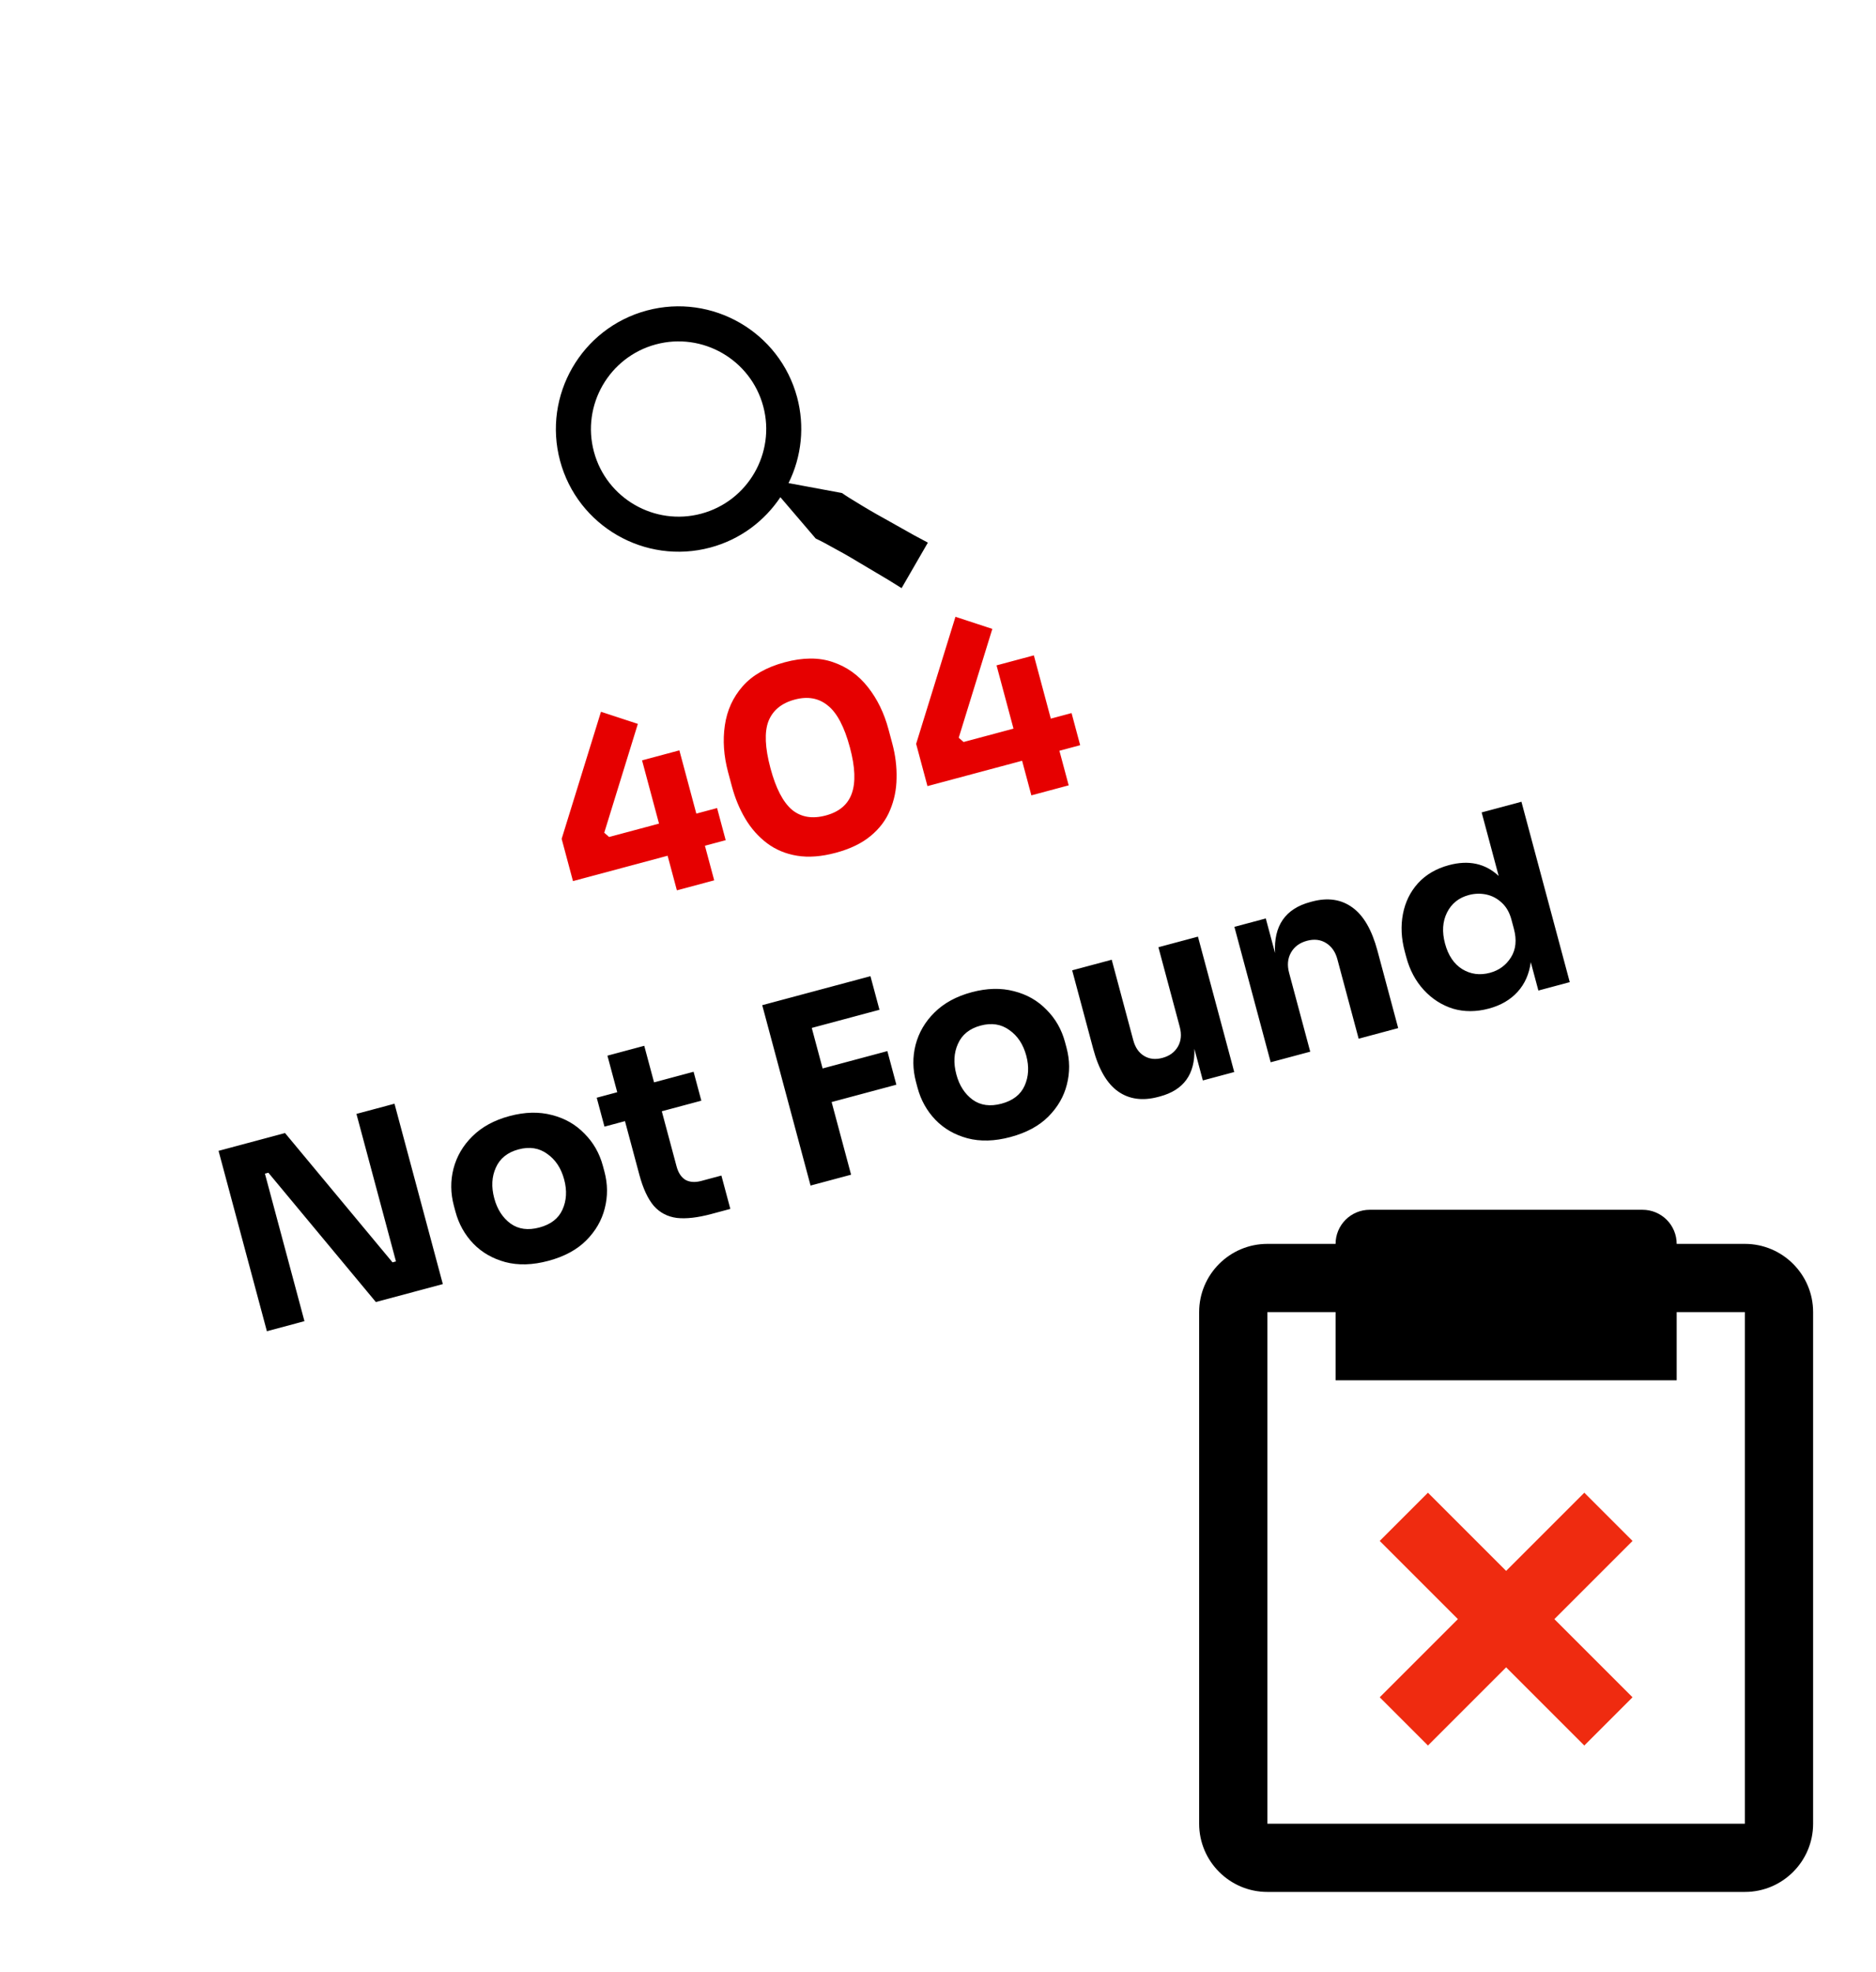 <svg width="352" height="370" viewBox="0 0 352 370" fill="none" xmlns="http://www.w3.org/2000/svg">
<mask id="mask0_2_1457" style="mask-type:alpha" maskUnits="userSpaceOnUse" x="0" y="0" width="352" height="370">
<rect width="352" height="370" fill="white"/>
</mask>
<g mask="url(#mask0_2_1457)">
<rect width="352" height="370" fill="white"/>
<g filter="url(#filter0_d_2_1457)">
<path d="M165.958 96.311C164.088 95.284 162.247 94.206 160.437 93.078C158.933 92.194 157.987 91.511 157.987 91.511L147.954 89.647C150.433 84.654 151.005 78.929 149.564 73.544C146.279 61.285 133.63 53.98 121.367 57.266C109.103 60.552 101.801 73.203 105.086 85.462C108.371 97.721 121.02 105.025 133.283 101.739C138.884 100.239 143.428 96.774 146.427 92.297L153.058 100.053C153.058 100.053 154.122 100.531 155.639 101.391C157.178 102.214 159.213 103.341 161.2 104.555L166.699 107.821L169.168 109.359L174.101 100.816L171.535 99.447C170.014 98.588 167.986 97.449 165.958 96.311ZM131.581 95.386C122.822 97.733 113.787 92.517 111.44 83.759C109.093 75.001 114.31 65.967 123.069 63.62C131.828 61.273 140.863 66.489 143.21 75.246C145.557 84.005 140.34 93.039 131.581 95.386Z" fill="black"/>
</g>
<g filter="url(#filter1_d_2_1457)">
<path d="M107.509 164.327L105.385 156.399L112.762 132.557L119.681 134.828L113.376 155.251L114.286 156.051L123.652 153.542L120.472 141.672L127.473 139.796L130.653 151.666L134.548 150.622L136.163 156.65L132.268 157.693L134.007 164.184L127.006 166.06L125.267 159.569L107.509 164.327ZM156.817 159.016C154.128 159.737 151.709 159.921 149.561 159.569C147.413 159.217 145.529 158.43 143.909 157.208C142.29 155.985 140.937 154.459 139.85 152.63C138.764 150.801 137.922 148.774 137.326 146.548L136.618 143.905C135.798 140.845 135.593 137.919 136.004 135.125C136.407 132.301 137.522 129.848 139.35 127.768C141.178 125.688 143.808 124.189 147.239 123.269C150.67 122.35 153.681 122.338 156.273 123.234C158.896 124.121 161.088 125.687 162.849 127.932C164.602 130.146 165.888 132.783 166.708 135.843L167.416 138.486C168.013 140.711 168.282 142.892 168.225 145.027C168.199 147.154 167.79 149.152 166.999 151.021C166.238 152.881 165.016 154.501 163.331 155.88C161.678 157.25 159.506 158.296 156.817 159.016ZM154.941 152.015C157.445 151.345 159.068 149.982 159.809 147.928C160.573 145.835 160.463 142.949 159.477 139.271C158.434 135.376 157.051 132.749 155.328 131.388C153.628 129.989 151.556 129.616 149.115 130.27C146.642 130.933 145 132.284 144.188 134.324C143.407 136.355 143.534 139.303 144.569 143.166C145.572 146.906 146.911 149.496 148.589 150.935C150.289 152.334 152.407 152.695 154.941 152.015ZM174.023 146.505L171.898 138.577L179.275 114.735L186.194 117.006L179.889 137.429L180.799 138.229L190.165 135.719L186.985 123.85L193.986 121.974L197.166 133.844L201.061 132.8L202.676 138.827L198.781 139.871L200.52 146.362L193.519 148.238L191.78 141.747L174.023 146.505Z" fill="#E60000"/>
<path d="M50.078 248.79L41.008 214.944L53.481 211.602L73.647 235.865L74.297 235.691L66.88 208.011L74.02 206.098L83.089 239.944L70.524 243.311L50.357 219.048L49.708 219.222L57.125 246.901L50.078 248.79ZM102.89 235.583C99.922 236.378 97.226 236.454 94.802 235.812C92.407 235.161 90.409 234.007 88.805 232.35C87.193 230.662 86.077 228.658 85.456 226.34L85.17 225.274C84.532 222.894 84.505 220.566 85.087 218.289C85.693 215.974 86.873 213.951 88.629 212.222C90.408 210.453 92.735 209.183 95.61 208.413C98.484 207.643 101.134 207.579 103.559 208.221C105.975 208.833 108.009 209.994 109.66 211.705C111.334 213.377 112.49 215.402 113.128 217.782L113.413 218.849C114.034 221.167 114.054 223.464 113.471 225.741C112.911 227.978 111.757 229.977 110.009 231.737C108.261 233.498 105.888 234.779 102.89 235.583ZM101.213 229.324C103.345 228.752 104.786 227.637 105.534 225.979C106.305 224.282 106.413 222.398 105.858 220.327C105.287 218.194 104.227 216.589 102.68 215.513C101.156 214.398 99.358 214.117 97.287 214.672C95.216 215.227 93.799 216.369 93.036 218.097C92.266 219.795 92.166 221.71 92.737 223.842C93.292 225.913 94.312 227.495 95.798 228.588C97.275 229.65 99.08 229.895 101.213 229.324ZM133.465 226.794C130.899 227.481 128.745 227.727 127.003 227.531C125.253 227.305 123.808 226.549 122.669 225.264C121.552 223.94 120.65 221.995 119.963 219.43L117.267 209.368L113.419 210.4L111.965 204.975L115.813 203.944L113.975 197.082L120.883 195.231L122.722 202.093L130.14 200.105L131.593 205.53L124.175 207.517L126.945 217.857C127.268 219.062 127.826 219.907 128.618 220.39C129.433 220.834 130.428 220.899 131.602 220.584L135.358 219.578L137.035 225.837L133.465 226.794ZM152.088 221.456L143.019 187.61L163.327 182.168L165.017 188.474L152.313 191.878L154.35 199.482L166.498 196.227L168.187 202.532L156.04 205.787L159.692 219.418L152.088 221.456ZM189.597 212.35C186.629 213.145 183.933 213.221 181.508 212.579C179.114 211.928 177.116 210.774 175.512 209.117C173.9 207.429 172.784 205.425 172.162 203.107L171.877 202.041C171.239 199.661 171.211 197.332 171.794 195.056C172.399 192.741 173.58 190.718 175.336 188.989C177.115 187.22 179.442 185.95 182.317 185.18C185.191 184.41 187.841 184.346 190.266 184.988C192.682 185.6 194.716 186.761 196.367 188.472C198.041 190.143 199.197 192.169 199.835 194.549L200.12 195.616C200.741 197.934 200.761 200.231 200.178 202.508C199.618 204.745 198.464 206.744 196.716 208.504C194.968 210.264 192.595 211.546 189.597 212.35ZM187.92 206.091C190.052 205.519 191.493 204.404 192.241 202.746C193.012 201.049 193.12 199.164 192.565 197.094C191.994 194.961 190.934 193.356 189.387 192.28C187.863 191.165 186.065 190.884 183.994 191.439C181.923 191.994 180.506 193.136 179.743 194.864C178.972 196.562 178.873 198.477 179.444 200.609C179.999 202.68 181.019 204.262 182.505 205.355C183.982 206.417 185.787 206.662 187.92 206.091ZM217.329 204.82C214.392 205.606 211.883 205.268 209.802 203.805C207.72 202.342 206.162 199.679 205.126 195.815L201.176 181.071L208.594 179.083L212.644 194.198C213.008 195.558 213.685 196.536 214.673 197.133C215.661 197.73 216.804 197.854 218.102 197.506C219.431 197.15 220.401 196.443 221.012 195.385C221.623 194.327 221.738 193.087 221.357 191.665L217.357 176.735L224.775 174.748L231.583 200.155L225.695 201.733L224.105 195.798C224.255 200.562 222.104 203.54 217.653 204.733L217.329 204.82ZM238.423 198.322L231.615 172.915L237.504 171.337L239.243 177.828C238.963 172.702 241.172 169.509 245.87 168.251L246.194 168.164C249.131 167.377 251.648 167.746 253.746 169.271C255.836 170.765 257.407 173.474 258.459 177.4L262.347 191.912L254.929 193.9L250.929 178.97C250.564 177.61 249.864 176.605 248.829 175.955C247.793 175.305 246.595 175.162 245.235 175.527C243.844 175.899 242.836 176.65 242.211 177.778C241.608 178.867 241.498 180.123 241.879 181.545L245.842 196.335L238.423 198.322ZM279.371 188.245C276.991 188.883 274.74 188.89 272.618 188.266C270.519 187.602 268.698 186.434 267.157 184.76C265.615 183.086 264.517 181.028 263.862 178.586L263.577 177.519C262.922 175.078 262.809 172.739 263.237 170.504C263.666 168.269 264.607 166.344 266.063 164.728C267.549 163.104 269.482 161.973 271.862 161.336C275.571 160.342 278.684 161.015 281.199 163.356L278.007 151.44L285.471 149.44L294.54 183.286L288.652 184.864L287.223 179.532C286.927 181.765 286.101 183.626 284.744 185.116C283.387 186.606 281.596 187.649 279.371 188.245ZM279.561 181.535C281.261 181.08 282.576 180.115 283.506 178.64C284.436 177.165 284.619 175.376 284.056 173.274L283.596 171.559C283.24 170.23 282.644 169.18 281.808 168.41C280.964 167.61 279.997 167.09 278.906 166.852C277.815 166.615 276.714 166.645 275.601 166.943C273.715 167.448 272.352 168.542 271.511 170.225C270.67 171.908 270.544 173.847 271.132 176.042C271.728 178.267 272.803 179.868 274.356 180.843C275.94 181.81 277.675 182.041 279.561 181.535Z" fill="black"/>
</g>
<g filter="url(#filter2_d_2_1457)">
<rect x="230.805" y="239.991" width="101.805" height="107.163" fill="white"/>
<path d="M225 341.2C225 348.259 230.741 354 237.8 354H327.4C334.459 354 340.2 348.259 340.2 341.2V245.2C340.2 238.141 334.459 232.4 327.4 232.4H314.6C314.6 230.703 313.926 229.075 312.725 227.875C311.525 226.674 309.897 226 308.2 226H257C255.303 226 253.675 226.674 252.475 227.875C251.274 229.075 250.6 230.703 250.6 232.4H237.8C230.741 232.4 225 238.141 225 245.2V341.2ZM237.8 245.2H250.6V258H314.6V245.2H327.4V341.2H237.8V245.2Z" fill="black"/>
<path d="M297.269 279.088L282.6 293.757L267.931 279.088L258.881 288.138L273.55 302.806L258.881 317.475L267.931 326.525L282.6 311.856L297.269 326.525L306.318 317.475L291.649 302.806L306.318 288.138L297.269 279.088Z" fill="#EF2B10"/>
</g>
</g>
<defs>
<filter id="filter0_d_2_1457" x="96.299" y="49.479" width="85.802" height="68.88" filterUnits="userSpaceOnUse" color-interpolation-filters="sRGB">
<feFlood flood-opacity="0" result="BackgroundImageFix"/>
<feColorMatrix in="SourceAlpha" type="matrix" values="0 0 0 0 0 0 0 0 0 0 0 0 0 0 0 0 0 0 127 0" result="hardAlpha"/>
<feOffset dy="1"/>
<feGaussianBlur stdDeviation="4"/>
<feComposite in2="hardAlpha" operator="out"/>
<feColorMatrix type="matrix" values="0 0 0 0 0 0 0 0 0 0 0 0 0 0 0 0 0 0 0.25 0"/>
<feBlend mode="normal" in2="BackgroundImageFix" result="effect1_dropShadow_2_1457"/>
<feBlend mode="normal" in="SourceGraphic" in2="effect1_dropShadow_2_1457" result="shape"/>
</filter>
<filter id="filter1_d_2_1457" x="17.206" y="83.464" width="285.57" height="175.206" filterUnits="userSpaceOnUse" color-interpolation-filters="sRGB">
<feFlood flood-opacity="0" result="BackgroundImageFix"/>
<feColorMatrix in="SourceAlpha" type="matrix" values="0 0 0 0 0 0 0 0 0 0 0 0 0 0 0 0 0 0 127 0" result="hardAlpha"/>
<feOffset dy="1"/>
<feGaussianBlur stdDeviation="4"/>
<feComposite in2="hardAlpha" operator="out"/>
<feColorMatrix type="matrix" values="0 0 0 0 0 0 0 0 0 0 0 0 0 0 0 0 0 0 0.25 0"/>
<feBlend mode="normal" in2="BackgroundImageFix" result="effect1_dropShadow_2_1457"/>
<feBlend mode="normal" in="SourceGraphic" in2="effect1_dropShadow_2_1457" result="shape"/>
</filter>
<filter id="filter2_d_2_1457" x="217" y="219" width="131.2" height="144" filterUnits="userSpaceOnUse" color-interpolation-filters="sRGB">
<feFlood flood-opacity="0" result="BackgroundImageFix"/>
<feColorMatrix in="SourceAlpha" type="matrix" values="0 0 0 0 0 0 0 0 0 0 0 0 0 0 0 0 0 0 127 0" result="hardAlpha"/>
<feOffset dy="1"/>
<feGaussianBlur stdDeviation="4"/>
<feComposite in2="hardAlpha" operator="out"/>
<feColorMatrix type="matrix" values="0 0 0 0 0 0 0 0 0 0 0 0 0 0 0 0 0 0 0.25 0"/>
<feBlend mode="normal" in2="BackgroundImageFix" result="effect1_dropShadow_2_1457"/>
<feBlend mode="normal" in="SourceGraphic" in2="effect1_dropShadow_2_1457" result="shape"/>
</filter>
</defs>
</svg>
